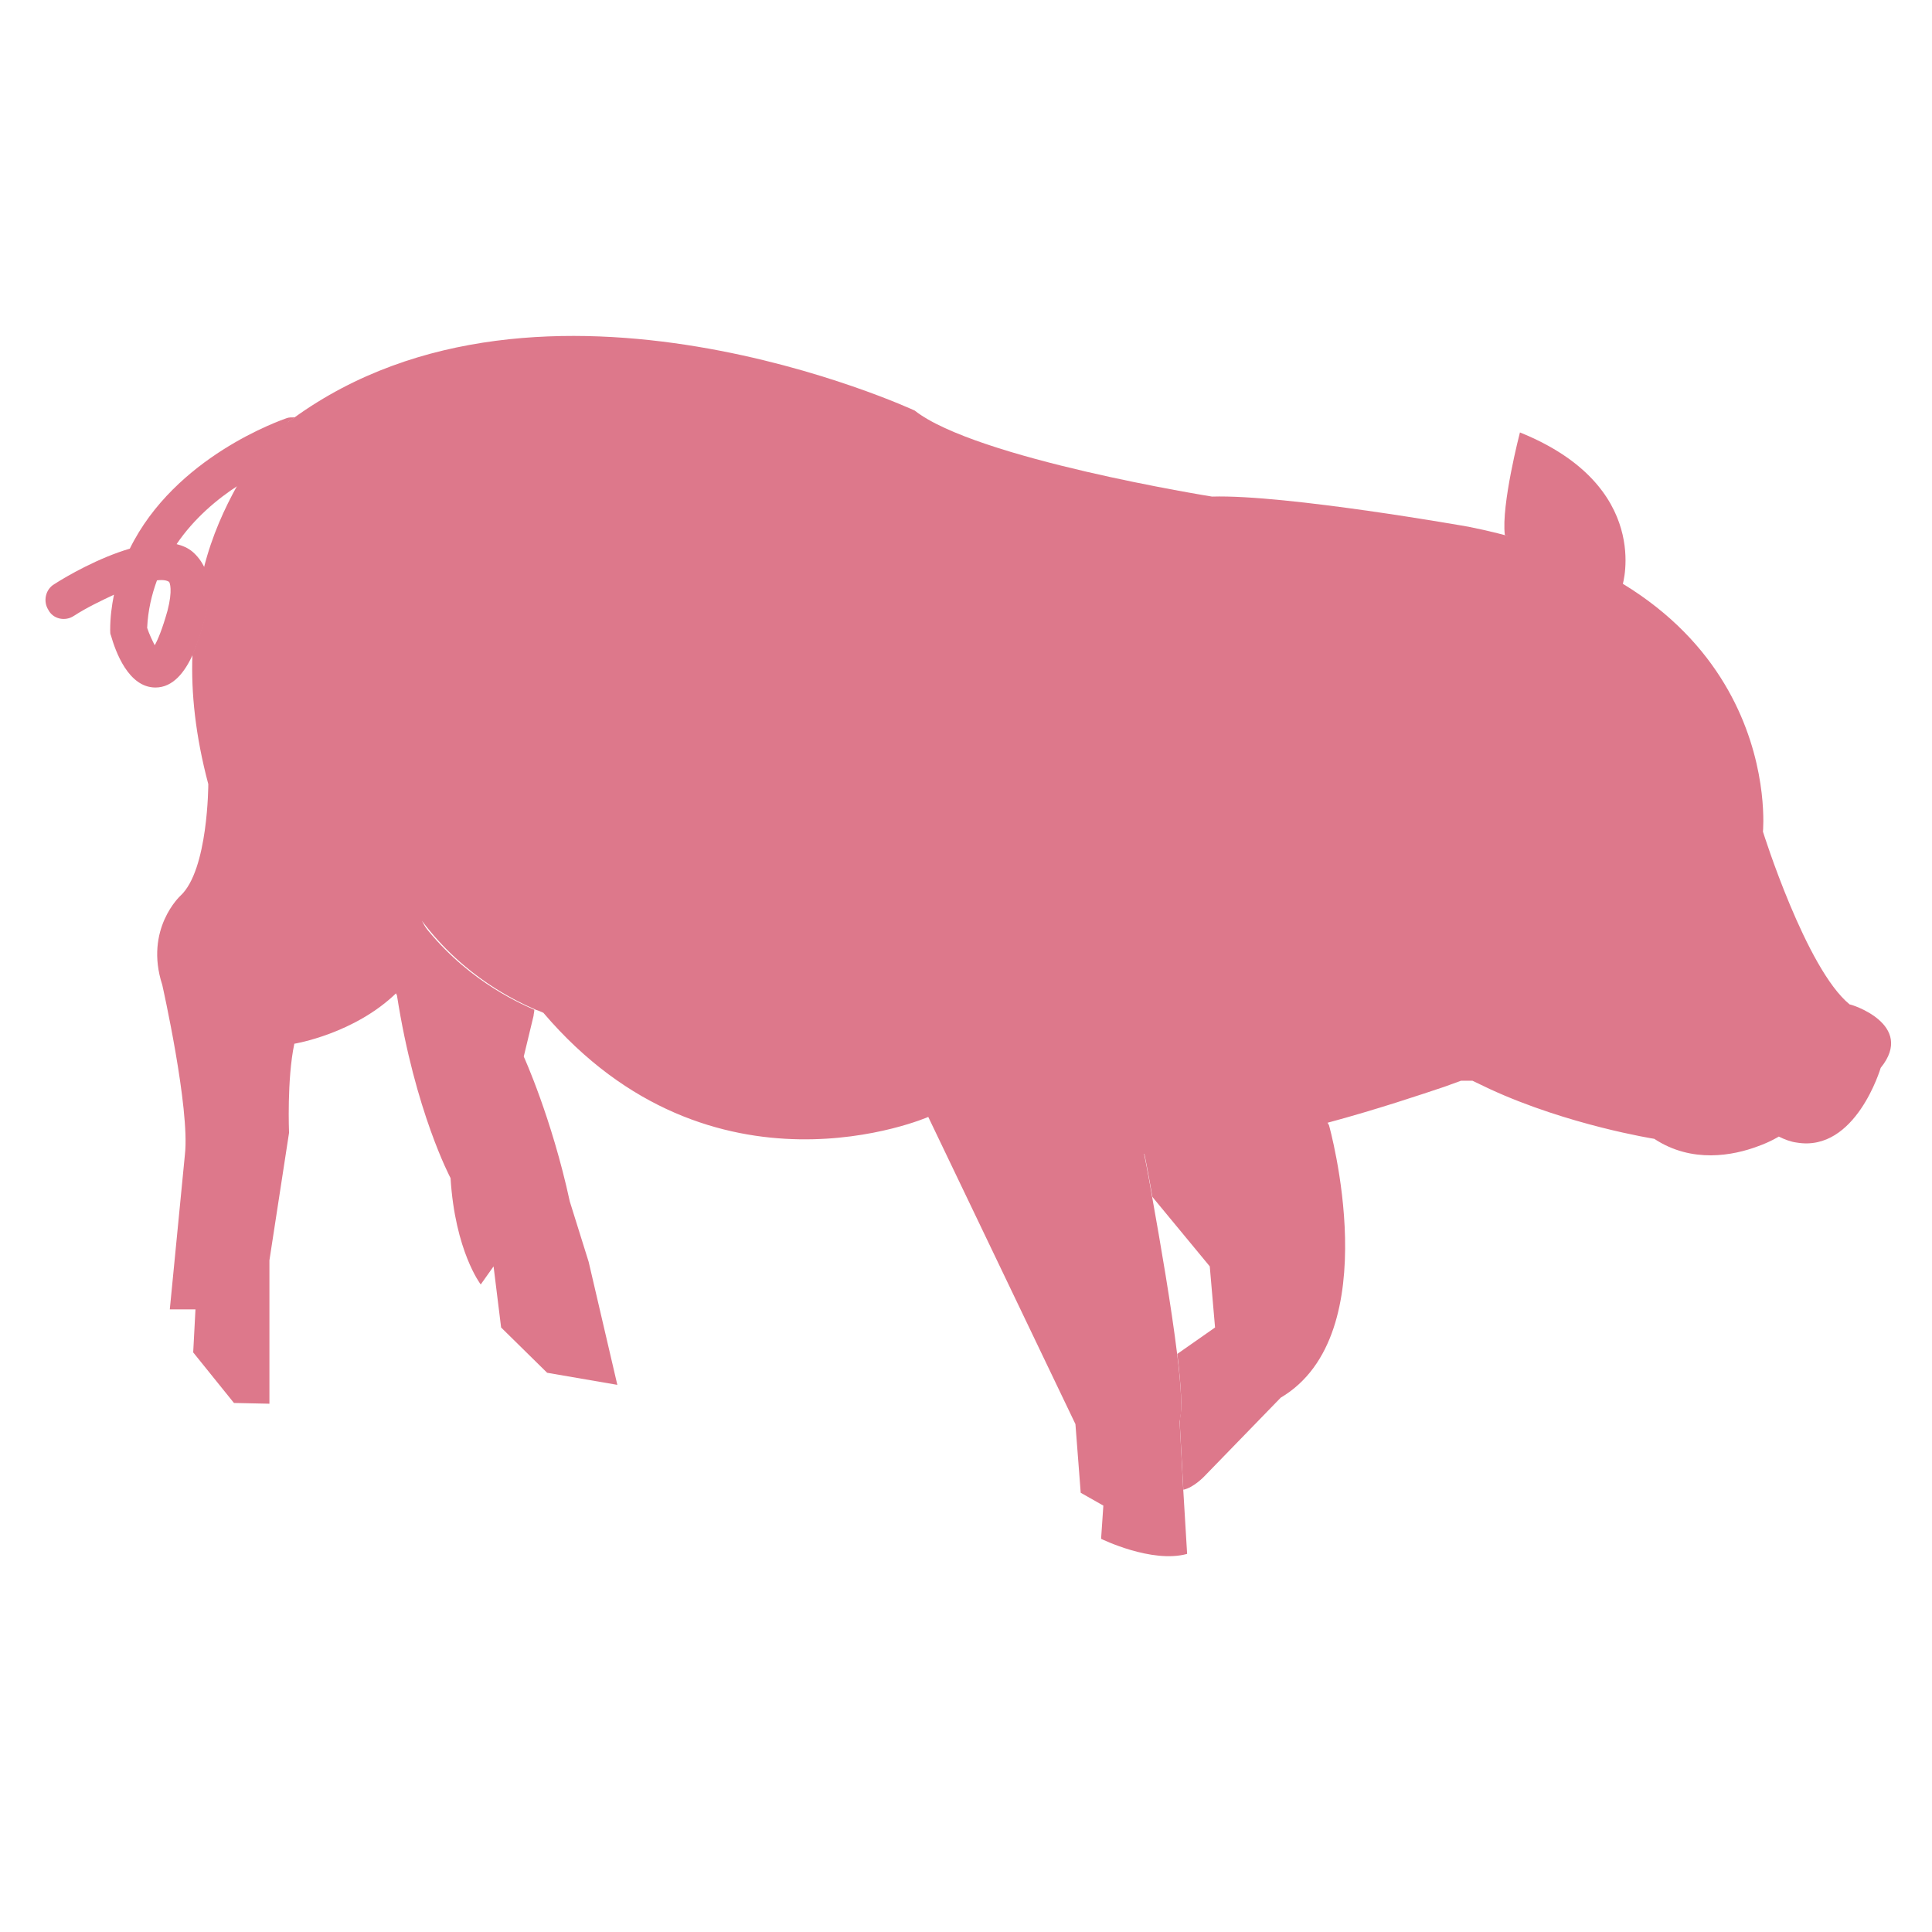 <?xml version="1.0" encoding="utf-8"?>
<!-- Generator: Adobe Illustrator 22.1.0, SVG Export Plug-In . SVG Version: 6.00 Build 0)  -->
<svg version="1.1" id="Layer_1" xmlns="http://www.w3.org/2000/svg" xmlns:xlink="http://www.w3.org/1999/xlink" x="0px" y="0px"
	 viewBox="0 0 256 256" style="enable-background:new 0 0 256 256;" xml:space="preserve">
<g>
	<path style="fill:#DD788B;" d="M81.8,183.5l-9.3-1.6l-6.1-6l-1-8.1l-1.7,2.4c0,0-3.4-4.4-4-14.1c0,0-4.7-8.8-7.1-24.2
		c0,0-0.1-0.2-0.2-0.4c1.9-1.9,3.6-4.3,4.5-7.3l-1.2-2.2c5.6,7.5,12.6,10.7,15.1,11.8c0,0.3-0.1,0.6-0.1,0.8l-1.3,5.4
		c0,0,3.7,8.1,6.1,19.2l2.5,8L81.8,183.5z"/>
	<g>
		<path style="fill:#DD788B;" d="M38,55.4c-0.8,0.3-14.8,5.1-20.8,17.3c-4.1,1.2-8.3,3.6-10,4.7c-1.2,0.7-1.5,2.3-0.8,3.4
			C7,82,8.6,82.4,9.8,81.6c1.7-1.1,3.6-2,5.3-2.8c-0.3,1.5-0.5,3-0.5,4.7c0,0.3,0,0.5,0.1,0.7c0.6,2.1,2.3,6.9,5.9,6.9h0
			c2.3,0,3.9-2,5-4.5c0.6-1.4,1.1-2.9,1.5-4.4c0.8-2.9,0.8-5.3,0-7c-0.4-0.8-0.9-1.5-1.6-2.1c-0.6-0.5-1.3-0.8-2.1-1
			c2.3-3.4,5.4-6,8.2-7.8c3.3-5.6,6.6-8.4,6.6-8.4c0.3-0.2,0.6-0.4,0.9-0.6C38.6,55.3,38.3,55.3,38,55.4z M22.2,80.9
			c-0.7,2.5-1.3,3.9-1.7,4.6c-0.3-0.6-0.7-1.4-1-2.3c0.1-2.3,0.6-4.4,1.3-6.3c0.8-0.1,1.3,0,1.6,0.2C22.5,77.2,22.9,78.2,22.2,80.9z
			"/>
	</g>
	<path style="fill:#DD788B;" d="M169.7,185.2l-10.1,10.4c0,0-1.4,1.5-2.8,1.8l-0.5-9.3c0.4-1.2,0.2-4.5-0.3-8.7l5-3.5l-0.7-8.1
		l-7.6-9.2c-0.6-3.5-1.1-5.9-1.1-5.9c7,0,16.2-2,24.2-4.1c0.2,0.3,0.3,0.5,0.3,0.5S183.9,176.8,169.7,185.2z"/>
	<path style="fill:#DD788B;" d="M249.2,141.5c0,0-3.3,11.2-11.1,9.9v0c-0.8-0.1-1.6-0.4-2.4-0.8c0,0-1.1,0.7-2.8,1.3
		c-3.2,1.2-8.7,2.3-13.7-1c0,0-11.4-1.8-21.8-6.6c-0.8-0.4-1.5-0.7-2.3-1.1l-1.5,0c0,0-0.8,0.3-2.2,0.8c-3,1-8.9,3-15.6,4.8
		c-8,2.2-17.3,4.1-24.2,4.1c0,0,0.5,2.4,1.1,5.9c1,5.6,2.5,14.2,3.3,20.8c0.5,4.1,0.7,7.4,0.3,8.7l0.5,9.3l0.5,8.3
		c-4.7,1.3-11.4-2-11.4-2l0.3-4.4l-3-1.7l-0.7-9.1l-19.5-40.7c0,0-28.6,12.5-51-13.8c0,0-0.4-0.2-1-0.4c-2.5-1.1-9.5-4.3-15.1-11.8
		l1.2,2.2c-0.9,3-2.6,5.4-4.5,7.3c-5.6,5.5-13.6,6.8-13.6,6.8c-1,4.7-0.7,11.8-0.7,11.8L35.7,167v19l-4.7-0.1l-5.4-6.7l0.3-5.7h-3.4
		l2-20.5c0.7-6.1-3-22.5-3-22.5c-2.4-7.4,2.4-11.8,2.4-11.8c3.7-3.4,3.7-14.8,3.7-14.8c-1.7-6.4-2.3-12.1-2.1-17.2
		c0.6-1.4,1.1-2.9,1.5-4.4c0.8-2.9,0.8-5.3,0-7c1.1-4.4,2.8-8,4.4-10.9c3.3-5.6,6.6-8.4,6.6-8.4c0.3-0.2,0.6-0.4,0.9-0.6
		c33-23.9,82.3-1,82.3-1c8.1,6.4,39.4,11.4,39.4,11.4c9.8-0.3,34,4,34,4c42.1,8.4,39,40.4,39,40.4s5.7,18.2,11.5,22.9
		C245.1,133,253.9,135.7,249.2,141.5z"/>
	<path style="fill:#DD788B;" d="M27,82.2c-0.4,1.5-0.9,3-1.5,4.4c0.1-4.2,0.7-8,1.5-11.4C27.8,76.9,27.8,79.3,27,82.2z"/>
	<path style="fill:#DD788B;" d="M215,77.5c0,0,4-13.1-13.6-20.2c0,0-2.5,9.6-2,13.6"/>
</g>
<g style="opacity:0;">
	<path style="opacity:0.1;" d="M192.8,83.6c0,0-3-11.6-21.2-16.2c0,0-5,18.7-2,28.3c0,0,3,7.6,12.6,3c0,0,6.5-3.4,7.8-6
		C191.3,90,192.8,83.6,192.8,83.6z"/>
	<path style="opacity:0.2;" d="M213.5,115.4c0,0-1-4.3-3.2-5.6c0,0-2-1.9-6.2-1.5C204.1,108.3,204,118,213.5,115.4z"/>
	<g style="opacity:0.1;">
		<path d="M238.1,151.3c-0.8-0.1-1.6-0.4-2.4-0.8c0,0-1.1,0.7-2.8,1.3c-1.4-0.9-3.2-2.4-4-4.4c-0.5-1.4-0.5-2.9,0.1-4.3
			c0.6-1.3,2-1.8,3.3-1.3c1.3,0.6,1.8,2.1,1.2,3.3c-0.1,0.2-0.1,0.3,0,0.5c0.4,1,2.2,2.2,3.1,2.6
			C237.9,148.8,238.5,150.1,238.1,151.3z"/>
	</g>
	<g style="opacity:0.1;">
		<path d="M197.4,144.3c-0.8-0.4-1.5-0.7-2.3-1.1l-1.5,0c0,0-0.8,0.3-2.2,0.8c-13.4-7.9-14.3-17.1-12.6-23.7
			c0.3-1.3,1.7-2.1,3.1-1.8c1.3,0.4,2.1,1.7,1.8,3.1c-2,7.5,2.3,14,12.7,19.4C197.5,141.6,198,143,197.4,144.3z"/>
	</g>
	<path style="opacity:0.1;" d="M81.8,183.5l-9.3-1.6l-6.1-6l-1-8.1l-1.7,2.4c0,0-3.4-4.4-4-14.1c0,0-4.7-8.8-7.1-24.2
		c0,0-0.1-0.2-0.2-0.4c1.9-1.9,3.6-4.3,4.5-7.3l-1.2-2.2c5.6,7.5,12.6,10.7,15.1,11.8c0,0.3-0.1,0.6-0.1,0.8l-1.3,5.4
		c0,0,3.7,8.1,6.1,19.2l2.5,8L81.8,183.5z"/>
	<g style="opacity:0.1;">
		<path d="M38,55.4c-0.8,0.3-14.8,5.1-20.8,17.3c-4.1,1.2-8.3,3.6-10,4.7c-1.2,0.7-1.5,2.3-0.8,3.4C7,82,8.6,82.4,9.8,81.6
			c1.7-1.1,3.6-2,5.3-2.8c-0.3,1.5-0.5,3-0.5,4.7c0,0.3,0,0.5,0.1,0.7c0.6,2.1,2.3,6.9,5.9,6.9h0c2.3,0,3.9-2,5-4.5
			c0.6-1.4,1.1-2.9,1.5-4.4c0.8-2.9,0.8-5.3,0-7c-0.4-0.8-0.9-1.5-1.6-2.1c-0.6-0.5-1.3-0.8-2.1-1c2.3-3.4,5.4-6,8.2-7.8
			c3.3-5.6,6.6-8.4,6.6-8.4c0.3-0.2,0.6-0.4,0.9-0.6C38.6,55.3,38.3,55.3,38,55.4z M22.2,80.9c-0.7,2.5-1.3,3.9-1.7,4.6
			c-0.3-0.6-0.7-1.4-1-2.3c0.1-2.3,0.6-4.4,1.3-6.3c0.8-0.1,1.3,0,1.6,0.2C22.5,77.2,22.9,78.2,22.2,80.9z"/>
	</g>
	<path style="opacity:0.1;" d="M169.7,185.2l-10.1,10.4c0,0-1.4,1.5-2.8,1.8l-0.5-9.3c0.4-1.2,0.2-4.5-0.3-8.7l5-3.5l-0.7-8.1
		l-7.6-9.2c-0.6-3.5-1.1-5.9-1.1-5.9c7,0,16.2-2,24.2-4.1c0.2,0.3,0.3,0.5,0.3,0.5S183.9,176.8,169.7,185.2z"/>
	<path style="opacity:0.1;" d="M215,77.5c0,0,4-13.1-13.6-20.2c0,0-2.5,9.6-2,13.6"/>
</g>
</svg>
